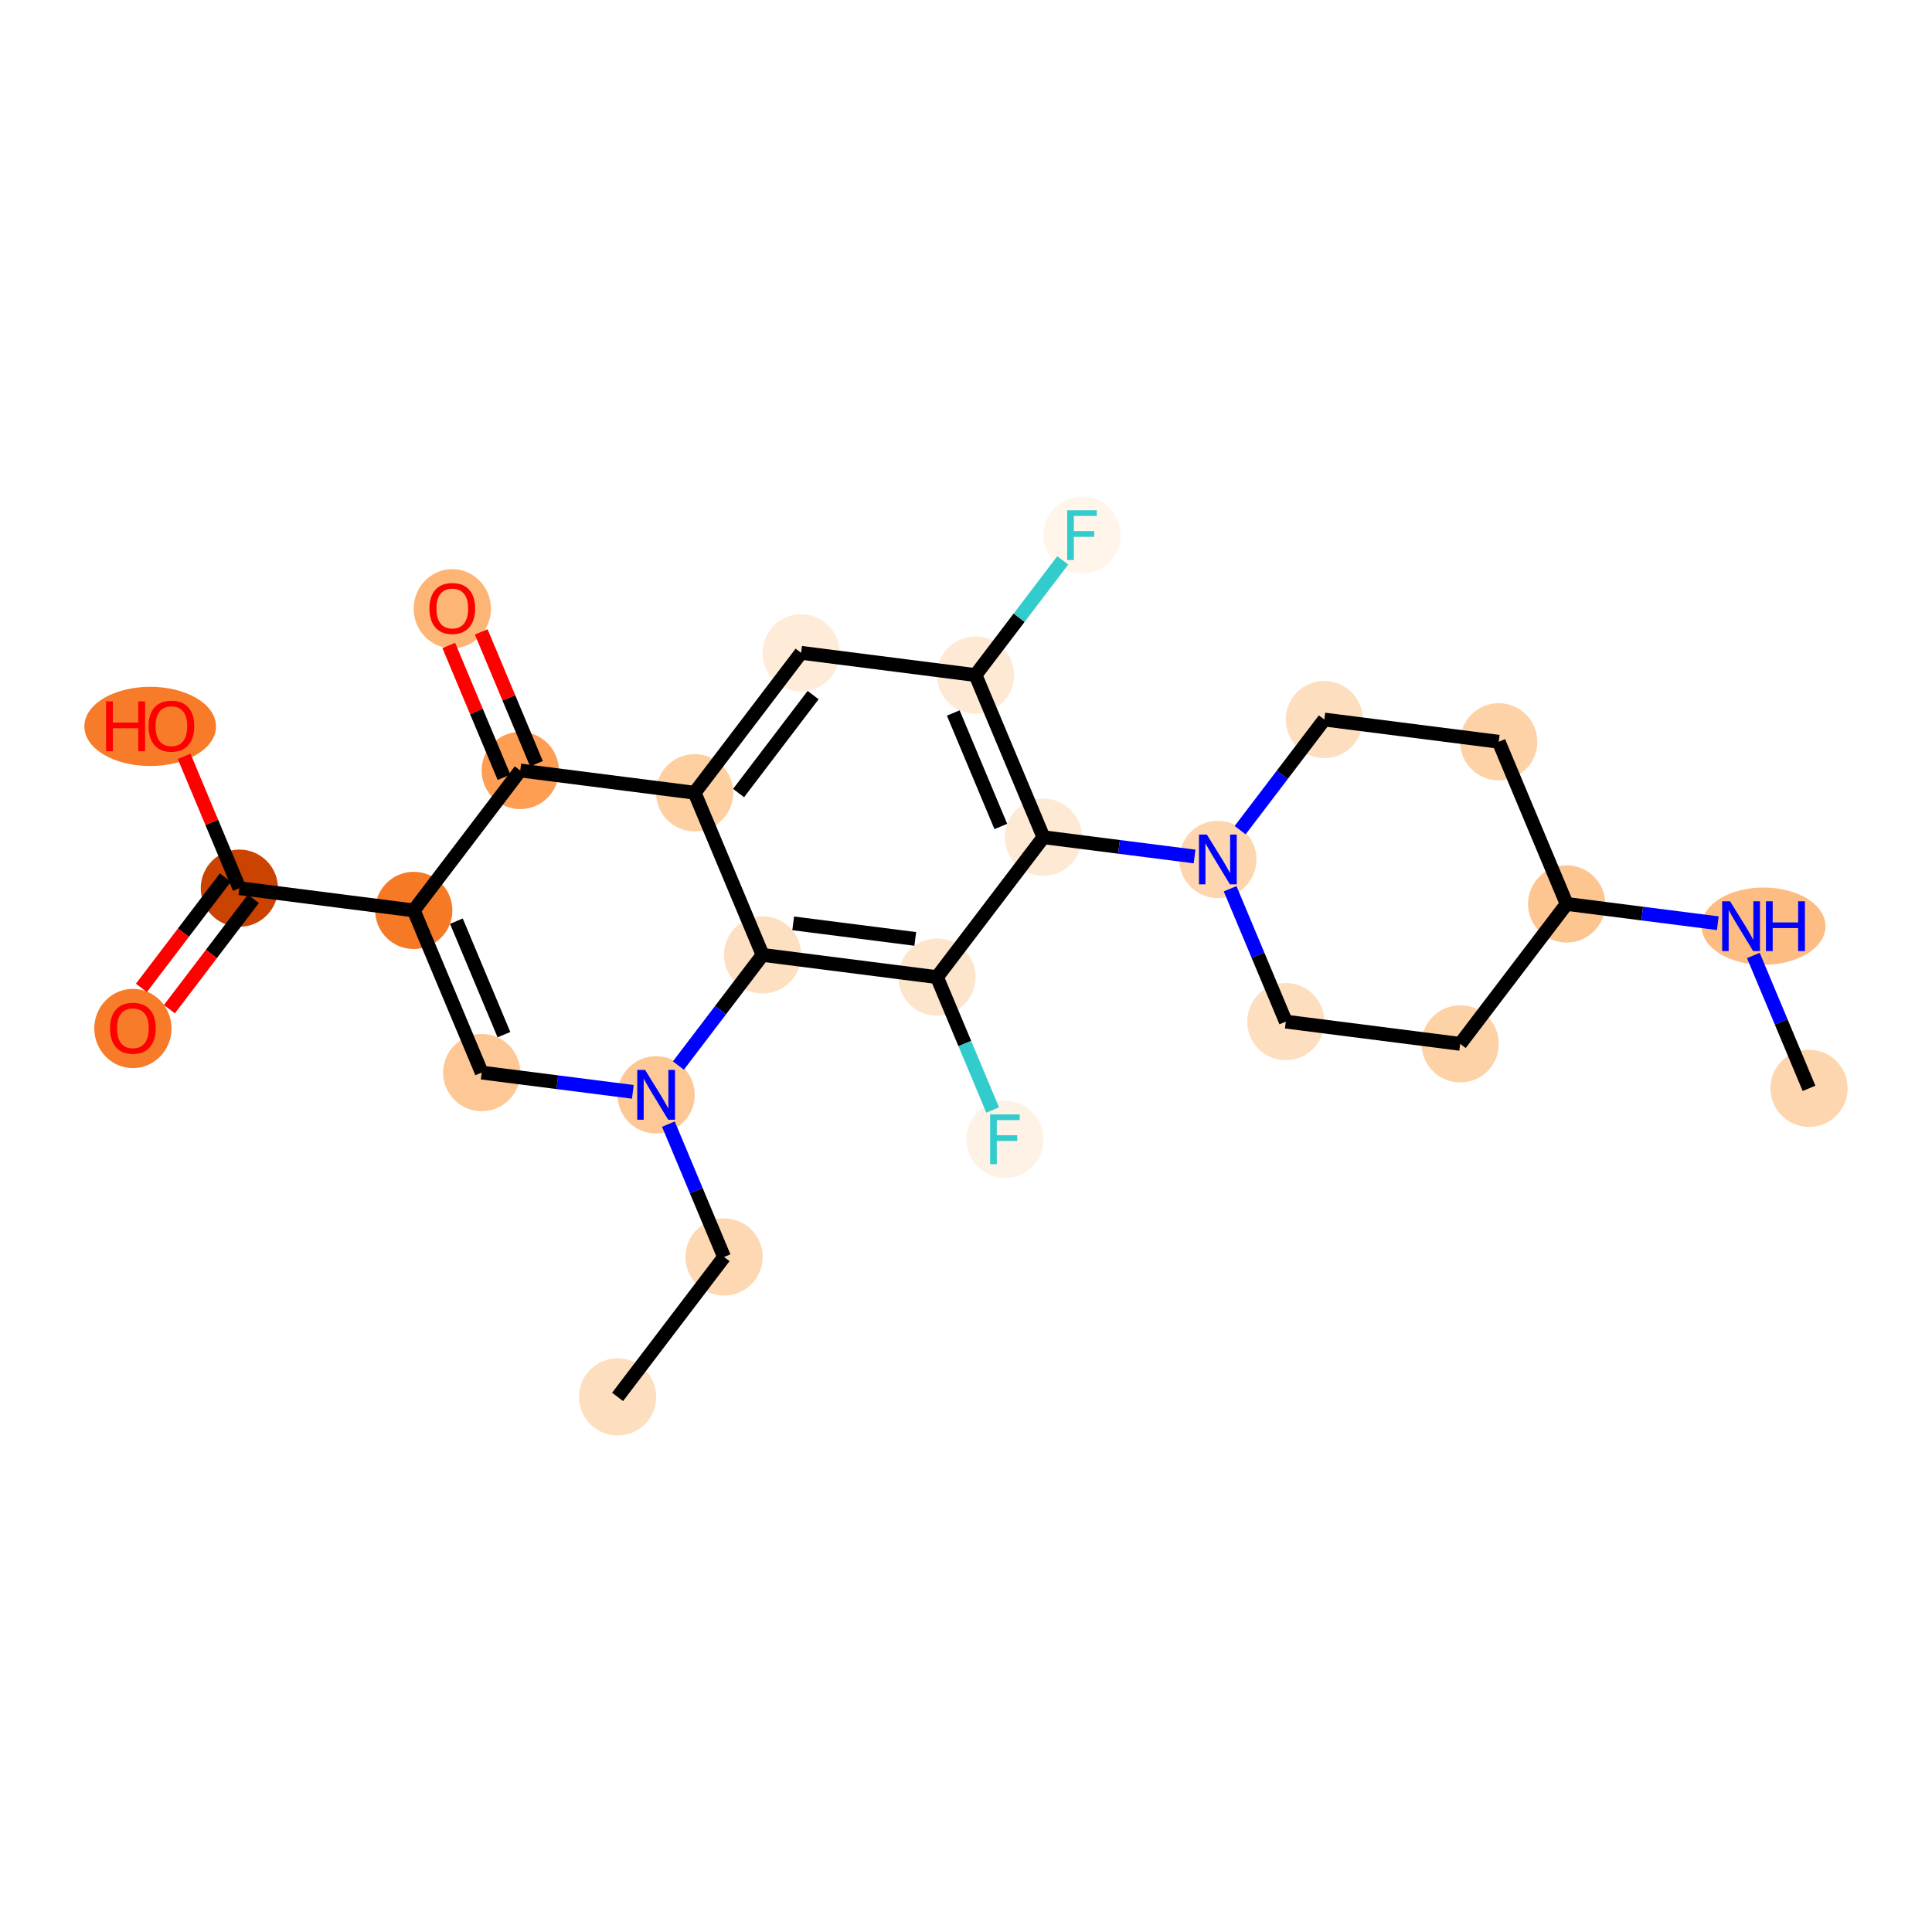 <?xml version='1.0' encoding='iso-8859-1'?>
<svg version='1.1' baseProfile='full'
              xmlns='http://www.w3.org/2000/svg'
                      xmlns:rdkit='http://www.rdkit.org/xml'
                      xmlns:xlink='http://www.w3.org/1999/xlink'
                  xml:space='preserve'
width='280px' height='280px' viewBox='0 0 280 280'>
<!-- END OF HEADER -->
<rect style='opacity:1.0;fill:#FFFFFF;stroke:none' width='280' height='280' x='0' y='0'> </rect>
<ellipse cx='89.507' cy='202.45' rx='5.096' ry='5.096'  style='fill:#FDDEBE;fill-rule:evenodd;stroke:#FDDEBE;stroke-width:1.0px;stroke-linecap:butt;stroke-linejoin:miter;stroke-opacity:1' />
<ellipse cx='104.936' cy='182.171' rx='5.096' ry='5.096'  style='fill:#FDD8B2;fill-rule:evenodd;stroke:#FDD8B2;stroke-width:1.0px;stroke-linecap:butt;stroke-linejoin:miter;stroke-opacity:1' />
<ellipse cx='95.089' cy='158.67' rx='5.096' ry='5.103'  style='fill:#FDC895;fill-rule:evenodd;stroke:#FDC895;stroke-width:1.0px;stroke-linecap:butt;stroke-linejoin:miter;stroke-opacity:1' />
<ellipse cx='69.813' cy='155.447' rx='5.096' ry='5.096'  style='fill:#FDC895;fill-rule:evenodd;stroke:#FDC895;stroke-width:1.0px;stroke-linecap:butt;stroke-linejoin:miter;stroke-opacity:1' />
<ellipse cx='59.966' cy='131.945' rx='5.096' ry='5.096'  style='fill:#F67A26;fill-rule:evenodd;stroke:#F67A26;stroke-width:1.0px;stroke-linecap:butt;stroke-linejoin:miter;stroke-opacity:1' />
<ellipse cx='34.69' cy='128.722' rx='5.096' ry='5.096'  style='fill:#CB4301;fill-rule:evenodd;stroke:#CB4301;stroke-width:1.0px;stroke-linecap:butt;stroke-linejoin:miter;stroke-opacity:1' />
<ellipse cx='19.26' cy='149.057' rx='5.096' ry='5.24'  style='fill:#F77B28;fill-rule:evenodd;stroke:#F77B28;stroke-width:1.0px;stroke-linecap:butt;stroke-linejoin:miter;stroke-opacity:1' />
<ellipse cx='21.765' cy='105.277' rx='9.038' ry='5.24'  style='fill:#F77B28;fill-rule:evenodd;stroke:#F77B28;stroke-width:1.0px;stroke-linecap:butt;stroke-linejoin:miter;stroke-opacity:1' />
<ellipse cx='75.396' cy='111.667' rx='5.096' ry='5.096'  style='fill:#FD9E54;fill-rule:evenodd;stroke:#FD9E54;stroke-width:1.0px;stroke-linecap:butt;stroke-linejoin:miter;stroke-opacity:1' />
<ellipse cx='65.549' cy='88.222' rx='5.096' ry='5.24'  style='fill:#FDB576;fill-rule:evenodd;stroke:#FDB576;stroke-width:1.0px;stroke-linecap:butt;stroke-linejoin:miter;stroke-opacity:1' />
<ellipse cx='100.672' cy='114.89' rx='5.096' ry='5.096'  style='fill:#FDCFA1;fill-rule:evenodd;stroke:#FDCFA1;stroke-width:1.0px;stroke-linecap:butt;stroke-linejoin:miter;stroke-opacity:1' />
<ellipse cx='116.101' cy='94.612' rx='5.096' ry='5.096'  style='fill:#FEECD9;fill-rule:evenodd;stroke:#FEECD9;stroke-width:1.0px;stroke-linecap:butt;stroke-linejoin:miter;stroke-opacity:1' />
<ellipse cx='141.378' cy='97.835' rx='5.096' ry='5.096'  style='fill:#FEE9D4;fill-rule:evenodd;stroke:#FEE9D4;stroke-width:1.0px;stroke-linecap:butt;stroke-linejoin:miter;stroke-opacity:1' />
<ellipse cx='156.807' cy='77.557' rx='5.096' ry='5.103'  style='fill:#FFF5EB;fill-rule:evenodd;stroke:#FFF5EB;stroke-width:1.0px;stroke-linecap:butt;stroke-linejoin:miter;stroke-opacity:1' />
<ellipse cx='151.225' cy='121.336' rx='5.096' ry='5.096'  style='fill:#FEE9D5;fill-rule:evenodd;stroke:#FEE9D5;stroke-width:1.0px;stroke-linecap:butt;stroke-linejoin:miter;stroke-opacity:1' />
<ellipse cx='176.501' cy='124.56' rx='5.096' ry='5.103'  style='fill:#FDD6AF;fill-rule:evenodd;stroke:#FDD6AF;stroke-width:1.0px;stroke-linecap:butt;stroke-linejoin:miter;stroke-opacity:1' />
<ellipse cx='186.348' cy='148.061' rx='5.096' ry='5.096'  style='fill:#FDDFC0;fill-rule:evenodd;stroke:#FDDFC0;stroke-width:1.0px;stroke-linecap:butt;stroke-linejoin:miter;stroke-opacity:1' />
<ellipse cx='211.624' cy='151.284' rx='5.096' ry='5.096'  style='fill:#FDD2A7;fill-rule:evenodd;stroke:#FDD2A7;stroke-width:1.0px;stroke-linecap:butt;stroke-linejoin:miter;stroke-opacity:1' />
<ellipse cx='227.053' cy='131.006' rx='5.096' ry='5.096'  style='fill:#FDC590;fill-rule:evenodd;stroke:#FDC590;stroke-width:1.0px;stroke-linecap:butt;stroke-linejoin:miter;stroke-opacity:1' />
<ellipse cx='255.586' cy='134.229' rx='8.476' ry='5.103'  style='fill:#FDBC82;fill-rule:evenodd;stroke:#FDBC82;stroke-width:1.0px;stroke-linecap:butt;stroke-linejoin:miter;stroke-opacity:1' />
<ellipse cx='262.177' cy='157.73' rx='5.096' ry='5.096'  style='fill:#FDD6AF;fill-rule:evenodd;stroke:#FDD6AF;stroke-width:1.0px;stroke-linecap:butt;stroke-linejoin:miter;stroke-opacity:1' />
<ellipse cx='217.207' cy='107.504' rx='5.096' ry='5.096'  style='fill:#FDD2A7;fill-rule:evenodd;stroke:#FDD2A7;stroke-width:1.0px;stroke-linecap:butt;stroke-linejoin:miter;stroke-opacity:1' />
<ellipse cx='191.93' cy='104.281' rx='5.096' ry='5.096'  style='fill:#FDDFC0;fill-rule:evenodd;stroke:#FDDFC0;stroke-width:1.0px;stroke-linecap:butt;stroke-linejoin:miter;stroke-opacity:1' />
<ellipse cx='135.795' cy='141.615' rx='5.096' ry='5.096'  style='fill:#FDE5CC;fill-rule:evenodd;stroke:#FDE5CC;stroke-width:1.0px;stroke-linecap:butt;stroke-linejoin:miter;stroke-opacity:1' />
<ellipse cx='145.642' cy='165.116' rx='5.096' ry='5.103'  style='fill:#FEF2E6;fill-rule:evenodd;stroke:#FEF2E6;stroke-width:1.0px;stroke-linecap:butt;stroke-linejoin:miter;stroke-opacity:1' />
<ellipse cx='110.519' cy='138.392' rx='5.096' ry='5.096'  style='fill:#FDE0C2;fill-rule:evenodd;stroke:#FDE0C2;stroke-width:1.0px;stroke-linecap:butt;stroke-linejoin:miter;stroke-opacity:1' />
<path class='bond-0 atom-0 atom-1' d='M 89.507,202.45 L 104.936,182.171' style='fill:none;fill-rule:evenodd;stroke:#000000;stroke-width:2.0px;stroke-linecap:butt;stroke-linejoin:miter;stroke-opacity:1' />
<path class='bond-1 atom-1 atom-2' d='M 104.936,182.171 L 100.902,172.543' style='fill:none;fill-rule:evenodd;stroke:#000000;stroke-width:2.0px;stroke-linecap:butt;stroke-linejoin:miter;stroke-opacity:1' />
<path class='bond-1 atom-1 atom-2' d='M 100.902,172.543 L 96.868,162.915' style='fill:none;fill-rule:evenodd;stroke:#0000FF;stroke-width:2.0px;stroke-linecap:butt;stroke-linejoin:miter;stroke-opacity:1' />
<path class='bond-2 atom-2 atom-3' d='M 91.716,158.24 L 80.764,156.843' style='fill:none;fill-rule:evenodd;stroke:#0000FF;stroke-width:2.0px;stroke-linecap:butt;stroke-linejoin:miter;stroke-opacity:1' />
<path class='bond-2 atom-2 atom-3' d='M 80.764,156.843 L 69.813,155.447' style='fill:none;fill-rule:evenodd;stroke:#000000;stroke-width:2.0px;stroke-linecap:butt;stroke-linejoin:miter;stroke-opacity:1' />
<path class='bond-25 atom-25 atom-2' d='M 110.519,138.392 L 104.419,146.408' style='fill:none;fill-rule:evenodd;stroke:#000000;stroke-width:2.0px;stroke-linecap:butt;stroke-linejoin:miter;stroke-opacity:1' />
<path class='bond-25 atom-25 atom-2' d='M 104.419,146.408 L 98.319,154.425' style='fill:none;fill-rule:evenodd;stroke:#0000FF;stroke-width:2.0px;stroke-linecap:butt;stroke-linejoin:miter;stroke-opacity:1' />
<path class='bond-3 atom-3 atom-4' d='M 69.813,155.447 L 59.966,131.945' style='fill:none;fill-rule:evenodd;stroke:#000000;stroke-width:2.0px;stroke-linecap:butt;stroke-linejoin:miter;stroke-opacity:1' />
<path class='bond-3 atom-3 atom-4' d='M 73.036,149.952 L 66.144,133.501' style='fill:none;fill-rule:evenodd;stroke:#000000;stroke-width:2.0px;stroke-linecap:butt;stroke-linejoin:miter;stroke-opacity:1' />
<path class='bond-4 atom-4 atom-5' d='M 59.966,131.945 L 34.69,128.722' style='fill:none;fill-rule:evenodd;stroke:#000000;stroke-width:2.0px;stroke-linecap:butt;stroke-linejoin:miter;stroke-opacity:1' />
<path class='bond-7 atom-4 atom-8' d='M 59.966,131.945 L 75.396,111.667' style='fill:none;fill-rule:evenodd;stroke:#000000;stroke-width:2.0px;stroke-linecap:butt;stroke-linejoin:miter;stroke-opacity:1' />
<path class='bond-5 atom-5 atom-6' d='M 32.662,127.179 L 26.578,135.176' style='fill:none;fill-rule:evenodd;stroke:#000000;stroke-width:2.0px;stroke-linecap:butt;stroke-linejoin:miter;stroke-opacity:1' />
<path class='bond-5 atom-5 atom-6' d='M 26.578,135.176 L 20.494,143.172' style='fill:none;fill-rule:evenodd;stroke:#FF0000;stroke-width:2.0px;stroke-linecap:butt;stroke-linejoin:miter;stroke-opacity:1' />
<path class='bond-5 atom-5 atom-6' d='M 36.718,130.265 L 30.634,138.261' style='fill:none;fill-rule:evenodd;stroke:#000000;stroke-width:2.0px;stroke-linecap:butt;stroke-linejoin:miter;stroke-opacity:1' />
<path class='bond-5 atom-5 atom-6' d='M 30.634,138.261 L 24.549,146.258' style='fill:none;fill-rule:evenodd;stroke:#FF0000;stroke-width:2.0px;stroke-linecap:butt;stroke-linejoin:miter;stroke-opacity:1' />
<path class='bond-6 atom-5 atom-7' d='M 34.69,128.722 L 30.688,119.171' style='fill:none;fill-rule:evenodd;stroke:#000000;stroke-width:2.0px;stroke-linecap:butt;stroke-linejoin:miter;stroke-opacity:1' />
<path class='bond-6 atom-5 atom-7' d='M 30.688,119.171 L 26.686,109.619' style='fill:none;fill-rule:evenodd;stroke:#FF0000;stroke-width:2.0px;stroke-linecap:butt;stroke-linejoin:miter;stroke-opacity:1' />
<path class='bond-8 atom-8 atom-9' d='M 77.746,110.682 L 73.744,101.131' style='fill:none;fill-rule:evenodd;stroke:#000000;stroke-width:2.0px;stroke-linecap:butt;stroke-linejoin:miter;stroke-opacity:1' />
<path class='bond-8 atom-8 atom-9' d='M 73.744,101.131 L 69.742,91.579' style='fill:none;fill-rule:evenodd;stroke:#FF0000;stroke-width:2.0px;stroke-linecap:butt;stroke-linejoin:miter;stroke-opacity:1' />
<path class='bond-8 atom-8 atom-9' d='M 73.046,112.652 L 69.043,103.1' style='fill:none;fill-rule:evenodd;stroke:#000000;stroke-width:2.0px;stroke-linecap:butt;stroke-linejoin:miter;stroke-opacity:1' />
<path class='bond-8 atom-8 atom-9' d='M 69.043,103.1 L 65.041,93.548' style='fill:none;fill-rule:evenodd;stroke:#FF0000;stroke-width:2.0px;stroke-linecap:butt;stroke-linejoin:miter;stroke-opacity:1' />
<path class='bond-9 atom-8 atom-10' d='M 75.396,111.667 L 100.672,114.89' style='fill:none;fill-rule:evenodd;stroke:#000000;stroke-width:2.0px;stroke-linecap:butt;stroke-linejoin:miter;stroke-opacity:1' />
<path class='bond-10 atom-10 atom-11' d='M 100.672,114.89 L 116.101,94.612' style='fill:none;fill-rule:evenodd;stroke:#000000;stroke-width:2.0px;stroke-linecap:butt;stroke-linejoin:miter;stroke-opacity:1' />
<path class='bond-10 atom-10 atom-11' d='M 107.042,114.934 L 117.843,100.739' style='fill:none;fill-rule:evenodd;stroke:#000000;stroke-width:2.0px;stroke-linecap:butt;stroke-linejoin:miter;stroke-opacity:1' />
<path class='bond-26 atom-25 atom-10' d='M 110.519,138.392 L 100.672,114.89' style='fill:none;fill-rule:evenodd;stroke:#000000;stroke-width:2.0px;stroke-linecap:butt;stroke-linejoin:miter;stroke-opacity:1' />
<path class='bond-11 atom-11 atom-12' d='M 116.101,94.612 L 141.378,97.835' style='fill:none;fill-rule:evenodd;stroke:#000000;stroke-width:2.0px;stroke-linecap:butt;stroke-linejoin:miter;stroke-opacity:1' />
<path class='bond-12 atom-12 atom-13' d='M 141.378,97.835 L 147.701,89.524' style='fill:none;fill-rule:evenodd;stroke:#000000;stroke-width:2.0px;stroke-linecap:butt;stroke-linejoin:miter;stroke-opacity:1' />
<path class='bond-12 atom-12 atom-13' d='M 147.701,89.524 L 154.025,81.214' style='fill:none;fill-rule:evenodd;stroke:#33CCCC;stroke-width:2.0px;stroke-linecap:butt;stroke-linejoin:miter;stroke-opacity:1' />
<path class='bond-13 atom-12 atom-14' d='M 141.378,97.835 L 151.225,121.336' style='fill:none;fill-rule:evenodd;stroke:#000000;stroke-width:2.0px;stroke-linecap:butt;stroke-linejoin:miter;stroke-opacity:1' />
<path class='bond-13 atom-12 atom-14' d='M 138.154,103.33 L 145.047,119.781' style='fill:none;fill-rule:evenodd;stroke:#000000;stroke-width:2.0px;stroke-linecap:butt;stroke-linejoin:miter;stroke-opacity:1' />
<path class='bond-14 atom-14 atom-15' d='M 151.225,121.336 L 162.176,122.733' style='fill:none;fill-rule:evenodd;stroke:#000000;stroke-width:2.0px;stroke-linecap:butt;stroke-linejoin:miter;stroke-opacity:1' />
<path class='bond-14 atom-14 atom-15' d='M 162.176,122.733 L 173.127,124.129' style='fill:none;fill-rule:evenodd;stroke:#0000FF;stroke-width:2.0px;stroke-linecap:butt;stroke-linejoin:miter;stroke-opacity:1' />
<path class='bond-22 atom-14 atom-23' d='M 151.225,121.336 L 135.795,141.615' style='fill:none;fill-rule:evenodd;stroke:#000000;stroke-width:2.0px;stroke-linecap:butt;stroke-linejoin:miter;stroke-opacity:1' />
<path class='bond-15 atom-15 atom-16' d='M 178.279,128.805 L 182.314,138.433' style='fill:none;fill-rule:evenodd;stroke:#0000FF;stroke-width:2.0px;stroke-linecap:butt;stroke-linejoin:miter;stroke-opacity:1' />
<path class='bond-15 atom-15 atom-16' d='M 182.314,138.433 L 186.348,148.061' style='fill:none;fill-rule:evenodd;stroke:#000000;stroke-width:2.0px;stroke-linecap:butt;stroke-linejoin:miter;stroke-opacity:1' />
<path class='bond-27 atom-22 atom-15' d='M 191.93,104.281 L 185.831,112.298' style='fill:none;fill-rule:evenodd;stroke:#000000;stroke-width:2.0px;stroke-linecap:butt;stroke-linejoin:miter;stroke-opacity:1' />
<path class='bond-27 atom-22 atom-15' d='M 185.831,112.298 L 179.731,120.314' style='fill:none;fill-rule:evenodd;stroke:#0000FF;stroke-width:2.0px;stroke-linecap:butt;stroke-linejoin:miter;stroke-opacity:1' />
<path class='bond-16 atom-16 atom-17' d='M 186.348,148.061 L 211.624,151.284' style='fill:none;fill-rule:evenodd;stroke:#000000;stroke-width:2.0px;stroke-linecap:butt;stroke-linejoin:miter;stroke-opacity:1' />
<path class='bond-17 atom-17 atom-18' d='M 211.624,151.284 L 227.053,131.006' style='fill:none;fill-rule:evenodd;stroke:#000000;stroke-width:2.0px;stroke-linecap:butt;stroke-linejoin:miter;stroke-opacity:1' />
<path class='bond-18 atom-18 atom-19' d='M 227.053,131.006 L 238.005,132.402' style='fill:none;fill-rule:evenodd;stroke:#000000;stroke-width:2.0px;stroke-linecap:butt;stroke-linejoin:miter;stroke-opacity:1' />
<path class='bond-18 atom-18 atom-19' d='M 238.005,132.402 L 248.956,133.799' style='fill:none;fill-rule:evenodd;stroke:#0000FF;stroke-width:2.0px;stroke-linecap:butt;stroke-linejoin:miter;stroke-opacity:1' />
<path class='bond-20 atom-18 atom-21' d='M 227.053,131.006 L 217.207,107.504' style='fill:none;fill-rule:evenodd;stroke:#000000;stroke-width:2.0px;stroke-linecap:butt;stroke-linejoin:miter;stroke-opacity:1' />
<path class='bond-19 atom-19 atom-20' d='M 254.108,138.474 L 258.142,148.102' style='fill:none;fill-rule:evenodd;stroke:#0000FF;stroke-width:2.0px;stroke-linecap:butt;stroke-linejoin:miter;stroke-opacity:1' />
<path class='bond-19 atom-19 atom-20' d='M 258.142,148.102 L 262.177,157.73' style='fill:none;fill-rule:evenodd;stroke:#000000;stroke-width:2.0px;stroke-linecap:butt;stroke-linejoin:miter;stroke-opacity:1' />
<path class='bond-21 atom-21 atom-22' d='M 217.207,107.504 L 191.93,104.281' style='fill:none;fill-rule:evenodd;stroke:#000000;stroke-width:2.0px;stroke-linecap:butt;stroke-linejoin:miter;stroke-opacity:1' />
<path class='bond-23 atom-23 atom-24' d='M 135.795,141.615 L 139.829,151.243' style='fill:none;fill-rule:evenodd;stroke:#000000;stroke-width:2.0px;stroke-linecap:butt;stroke-linejoin:miter;stroke-opacity:1' />
<path class='bond-23 atom-23 atom-24' d='M 139.829,151.243 L 143.863,160.871' style='fill:none;fill-rule:evenodd;stroke:#33CCCC;stroke-width:2.0px;stroke-linecap:butt;stroke-linejoin:miter;stroke-opacity:1' />
<path class='bond-24 atom-23 atom-25' d='M 135.795,141.615 L 110.519,138.392' style='fill:none;fill-rule:evenodd;stroke:#000000;stroke-width:2.0px;stroke-linecap:butt;stroke-linejoin:miter;stroke-opacity:1' />
<path class='bond-24 atom-23 atom-25' d='M 132.648,136.076 L 114.955,133.82' style='fill:none;fill-rule:evenodd;stroke:#000000;stroke-width:2.0px;stroke-linecap:butt;stroke-linejoin:miter;stroke-opacity:1' />
<path  class='atom-2' d='M 93.494 155.062
L 95.859 158.884
Q 96.093 159.261, 96.47 159.944
Q 96.847 160.627, 96.868 160.668
L 96.868 155.062
L 97.826 155.062
L 97.826 162.278
L 96.837 162.278
L 94.299 158.099
Q 94.004 157.61, 93.688 157.049
Q 93.382 156.489, 93.29 156.316
L 93.29 162.278
L 92.353 162.278
L 92.353 155.062
L 93.494 155.062
' fill='#0000FF'/>
<path  class='atom-6' d='M 15.948 149.021
Q 15.948 147.288, 16.804 146.32
Q 17.66 145.352, 19.26 145.352
Q 20.861 145.352, 21.717 146.32
Q 22.573 147.288, 22.573 149.021
Q 22.573 150.774, 21.707 151.773
Q 20.84 152.762, 19.26 152.762
Q 17.67 152.762, 16.804 151.773
Q 15.948 150.784, 15.948 149.021
M 19.26 151.946
Q 20.361 151.946, 20.952 151.212
Q 21.554 150.468, 21.554 149.021
Q 21.554 147.604, 20.952 146.891
Q 20.361 146.167, 19.26 146.167
Q 18.16 146.167, 17.558 146.881
Q 16.967 147.594, 16.967 149.021
Q 16.967 150.478, 17.558 151.212
Q 18.16 151.946, 19.26 151.946
' fill='#FF0000'/>
<path  class='atom-7' d='M 15.374 101.653
L 16.353 101.653
L 16.353 104.721
L 20.043 104.721
L 20.043 101.653
L 21.021 101.653
L 21.021 108.87
L 20.043 108.87
L 20.043 105.537
L 16.353 105.537
L 16.353 108.87
L 15.374 108.87
L 15.374 101.653
' fill='#FF0000'/>
<path  class='atom-7' d='M 21.531 105.241
Q 21.531 103.508, 22.387 102.54
Q 23.243 101.572, 24.843 101.572
Q 26.443 101.572, 27.299 102.54
Q 28.156 103.508, 28.156 105.241
Q 28.156 106.994, 27.289 107.993
Q 26.423 108.982, 24.843 108.982
Q 23.253 108.982, 22.387 107.993
Q 21.531 107.004, 21.531 105.241
M 24.843 108.166
Q 25.944 108.166, 26.535 107.433
Q 27.136 106.688, 27.136 105.241
Q 27.136 103.824, 26.535 103.111
Q 25.944 102.387, 24.843 102.387
Q 23.742 102.387, 23.141 103.101
Q 22.55 103.814, 22.55 105.241
Q 22.55 106.699, 23.141 107.433
Q 23.742 108.166, 24.843 108.166
' fill='#FF0000'/>
<path  class='atom-9' d='M 62.236 88.186
Q 62.236 86.453, 63.093 85.485
Q 63.949 84.517, 65.549 84.517
Q 67.149 84.517, 68.005 85.485
Q 68.861 86.453, 68.861 88.186
Q 68.861 89.939, 67.995 90.938
Q 67.129 91.927, 65.549 91.927
Q 63.959 91.927, 63.093 90.938
Q 62.236 89.949, 62.236 88.186
M 65.549 91.111
Q 66.65 91.111, 67.241 90.377
Q 67.842 89.633, 67.842 88.186
Q 67.842 86.769, 67.241 86.056
Q 66.65 85.332, 65.549 85.332
Q 64.448 85.332, 63.847 86.046
Q 63.256 86.759, 63.256 88.186
Q 63.256 89.643, 63.847 90.377
Q 64.448 91.111, 65.549 91.111
' fill='#FF0000'/>
<path  class='atom-13' d='M 154.662 73.948
L 158.953 73.948
L 158.953 74.774
L 155.63 74.774
L 155.63 76.966
L 158.586 76.966
L 158.586 77.801
L 155.63 77.801
L 155.63 81.165
L 154.662 81.165
L 154.662 73.948
' fill='#33CCCC'/>
<path  class='atom-15' d='M 174.906 120.951
L 177.27 124.774
Q 177.505 125.151, 177.882 125.834
Q 178.259 126.517, 178.279 126.557
L 178.279 120.951
L 179.237 120.951
L 179.237 128.168
L 178.249 128.168
L 175.711 123.989
Q 175.415 123.5, 175.099 122.939
Q 174.794 122.378, 174.702 122.205
L 174.702 128.168
L 173.764 128.168
L 173.764 120.951
L 174.906 120.951
' fill='#0000FF'/>
<path  class='atom-19' d='M 250.735 130.621
L 253.099 134.443
Q 253.334 134.82, 253.711 135.503
Q 254.088 136.186, 254.108 136.227
L 254.108 130.621
L 255.066 130.621
L 255.066 137.837
L 254.078 137.837
L 251.54 133.658
Q 251.244 133.169, 250.928 132.608
Q 250.622 132.048, 250.531 131.875
L 250.531 137.837
L 249.593 137.837
L 249.593 130.621
L 250.735 130.621
' fill='#0000FF'/>
<path  class='atom-19' d='M 255.933 130.621
L 256.911 130.621
L 256.911 133.689
L 260.601 133.689
L 260.601 130.621
L 261.579 130.621
L 261.579 137.837
L 260.601 137.837
L 260.601 134.504
L 256.911 134.504
L 256.911 137.837
L 255.933 137.837
L 255.933 130.621
' fill='#0000FF'/>
<path  class='atom-24' d='M 143.496 161.508
L 147.787 161.508
L 147.787 162.334
L 144.465 162.334
L 144.465 164.525
L 147.42 164.525
L 147.42 165.361
L 144.465 165.361
L 144.465 168.724
L 143.496 168.724
L 143.496 161.508
' fill='#33CCCC'/>
</svg>
